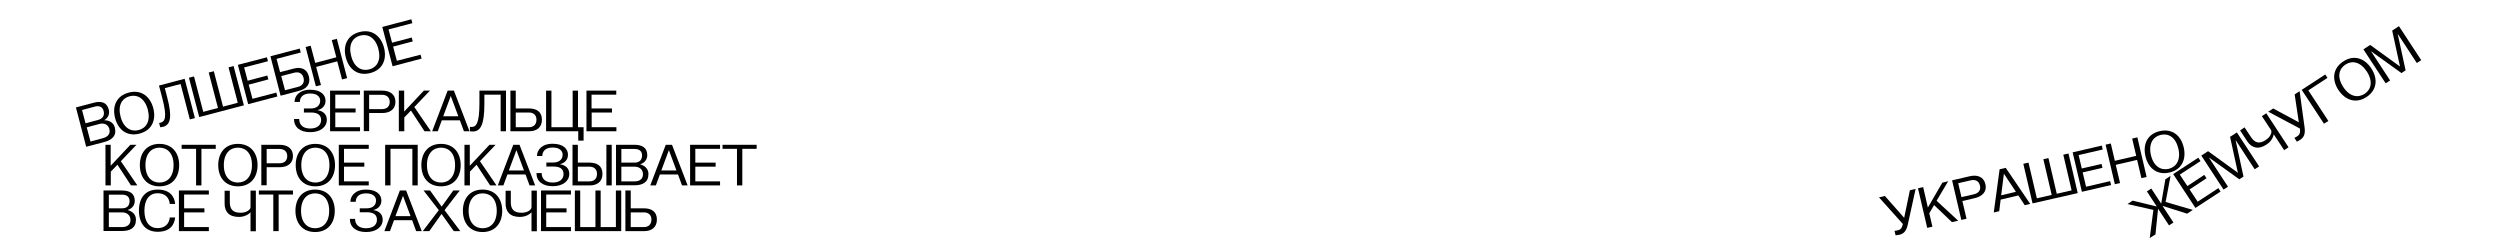 <?xml version="1.0" encoding="utf-8"?>
<!-- Generator: Adobe Illustrator 25.0.1, SVG Export Plug-In . SVG Version: 6.00 Build 0)  -->
<svg version="1.1" xmlns="http://www.w3.org/2000/svg" xmlns:xlink="http://www.w3.org/1999/xlink" x="0px" y="0px"
	 viewBox="0 0 1920 192" style="enable-background:new 0 0 1920 192;" xml:space="preserve">
<g id="Layer_1">
	<path d="M66.2,112.7l-7.9-30.2l13.7-3.6c5.6-1.5,10.1-0.4,11.5,5.2c1.5,5.6-3.3,8.1-3.3,8.1l0.1,0.2c0,0,6.3-0.4,7.9,5.6
		c1.6,6-2,9.5-8.2,11.1L66.2,112.7z M63,84.5l2.7,10.2l9.7-2.6c3.2-0.9,5.1-3.1,4.2-6.8c-0.9-3.5-3.6-4.3-6.9-3.4L63,84.5z
		 M79.1,106.1c3.7-1,5.8-3.3,4.9-7c-1-3.7-4.3-4.8-7.7-3.9l-9.7,2.6l2.9,10.9L79.1,106.1z"/>
	<path d="M88.4,90.7c-2.4-9.1,1-17.1,10.5-19.6c9.5-2.5,16.4,2.9,18.8,11.9c2.4,9.1-1,17.1-10.5,19.6S90.8,99.8,88.4,90.7z
		 M106.5,99.9c5.8-1.5,9.3-6.9,7-15.7c-2.3-8.8-8.1-11.8-13.9-10.3c-5.8,1.5-9.3,6.9-7,15.7C94.9,98.4,100.7,101.4,106.5,99.9z"/>
	<path d="M122.2,94.4c0,0,0.5,0,1.2-0.2c3.2-0.9,5.2-3.9,1.2-19l-2.5-9.5l19.7-5.2l7.9,30.2l-3.9,1l-7.1-27.2l-12.1,3.2l1.8,7
		c4,15.3,2.6,21.2-3.2,22.7c-1.2,0.3-2.2,0.3-2.2,0.3L122.2,94.4z"/>
	<path d="M153,89.9l-7.9-30.2l3.9-1l7.1,27.2l11.3-3l-7.1-27.2l3.9-1l7.1,27.2l11.3-3l-7.1-27.2l3.9-1l7.9,30.2L153,89.9z"/>
	<path d="M182.7,49.8L205,44l0.8,3l-18.3,4.8l2.7,10.2l15.1-4l0.8,3l-15.1,4l2.9,10.9l18.3-4.8l0.8,3L190.6,80L182.7,49.8z"/>
	<path d="M207.7,43.2l22.5-5.9l0.8,3l-18.6,4.9l2.7,10.2l10.4-2.7c5.3-1.4,10.1-0.2,11.7,5.9c1.6,6-1.9,9.7-7.3,11.1l-14.4,3.8
		L207.7,43.2z M229,66.7c3.2-0.9,5.1-3.3,4.1-7c-0.9-3.5-3.7-4.7-7-3.9L216,58.4l2.9,10.9L229,66.7z"/>
	<path d="M238.6,35.1l3.5,13.2l16.2-4.3l-3.5-13.2l3.9-1l7.9,30.2l-3.9,1l-3.7-13.9l-16.2,4.3l3.7,13.9l-3.9,1l-7.9-30.2L238.6,35.1
		z"/>
	<path d="M265.6,44.2c-2.4-9.1,1-17.1,10.5-19.6c9.5-2.5,16.4,2.9,18.8,11.9c2.4,9.1-1,17.1-10.5,19.6
		C274.8,58.6,267.9,53.2,265.6,44.2z M283.6,53.3c5.8-1.5,9.3-6.9,7-15.7c-2.3-8.8-8.1-11.8-13.9-10.3c-5.8,1.5-9.3,6.9-7,15.7
		C272,51.9,277.8,54.8,283.6,53.3z"/>
	<path d="M293.6,20.7l22.3-5.9l0.8,3l-18.3,4.8l2.7,10.2l15.1-4l0.8,3l-15.1,4l2.9,10.9L323,42l0.8,3l-22.3,5.9L293.6,20.7z"/>
	<path d="M229.8,91.5c0,4.3,2.9,7.2,8.4,7.2c5.8,0,8.4-2.9,8.4-6.5c0-4.6-3.6-5.8-7.9-5.8h-5.3v-3.1h5.3c4.6,0,7.2-2.4,7.2-6
		c0-2.6-1.9-5.5-7.7-5.5c-6.2,0-7.9,3.6-7.9,6.5h-4.1c0-4.3,3.4-9.4,12-9.4s11.8,4.3,11.8,8.4c0,6.2-6,7.2-6,7.2v0.2
		c0,0,7,0.5,7,7.4c0,5.5-5,9.4-12.7,9.4c-7.9,0-12.5-3.8-12.5-10.1H229.8z"/>
	<path d="M253.5,69.6h23v3.1h-19v10.6h15.6v3.1h-15.6v11.3h19v3.1h-23V69.6z"/>
	<path d="M279.4,100.8V69.6h14.2c5.5,0,10.1,2.6,10.1,8.6c0,6-4.6,8.6-10.1,8.6h-10.1v13.9H279.4z M283.5,83.8h9.8
		c3.4,0,6-1.7,6-5.5c0-3.8-2.6-5.5-6-5.5h-9.8V83.8z"/>
	<path d="M306.3,100.8V69.6h4.1v16.1l15.1-16.1h4.7l-12,12.6l12.7,18.6h-4.9l-10.4-15.9l-5.1,5.3v10.6H306.3z"/>
	<path d="M343.8,69.6h4.8l12,31.2h-4.3l-3.1-8.4h-13.9l-3.1,8.4h-4.3L343.8,69.6z M352,89.3l-5.8-15.6l-5.8,15.6H352z"/>
	<path d="M361,97.4c0,0,0.5,0.1,1.2,0.1c3.4,0,6-2.5,6-18.1v-9.8h20.4v31.2h-4.1V72.7h-12.5v7.2c0,15.8-2.9,21.1-8.9,21.1
		c-1.2,0-2.2-0.2-2.2-0.2V97.4z"/>
	<path d="M392,100.8V69.6h4.1v13.7h10.3c5.5,0,9.8,2.4,9.8,8.6s-4.3,8.9-9.8,8.9H392z M406.2,97.7c3.4,0,5.8-1.9,5.8-5.8
		c0-3.6-2.4-5.5-5.8-5.5h-10.1v11.3H406.2z"/>
	<path d="M419.4,69.6h4.1v28.1h16.3V69.6h4.1v28.1h4.3V108h-4.1v-7.2h-24.7V69.6z"/>
	<path d="M450.3,69.6h23v3.1h-19v10.6H470v3.1h-15.6v11.3h19v3.1h-23V69.6z"/>
	<path d="M81,142.4v-31.2H85v16.1l15.1-16.1h4.7l-12,12.6l12.7,18.6h-4.9l-10.4-15.9l-5.1,5.3v10.6H81z"/>
	<path d="M107.4,126.8c0-9.4,5.3-16.3,15.1-16.3s15.1,7,15.1,16.3c0,9.4-5.3,16.3-15.1,16.3S107.4,136.2,107.4,126.8z M122.5,140.2
		c6,0,10.8-4.3,10.8-13.4c0-9.1-4.8-13.4-10.8-13.4c-6,0-10.8,4.3-10.8,13.4C111.7,135.9,116.5,140.2,122.5,140.2z"/>
	<path d="M139.5,114.3v-3.1h26.2v3.1h-11v28.1h-4.1v-28.1H139.5z"/>
	<path d="M167.6,126.8c0-9.4,5.3-16.3,15.1-16.3s15.1,7,15.1,16.3c0,9.4-5.3,16.3-15.1,16.3S167.6,136.2,167.6,126.8z M182.7,140.2
		c6,0,10.8-4.3,10.8-13.4c0-9.1-4.8-13.4-10.8-13.4c-6,0-10.8,4.3-10.8,13.4C171.9,135.9,176.7,140.2,182.7,140.2z"/>
	<path d="M200.7,142.4v-31.2h14.2c5.5,0,10.1,2.6,10.1,8.6c0,6-4.6,8.6-10.1,8.6h-10.1v13.9H200.7z M204.8,125.4h9.8
		c3.4,0,6-1.7,6-5.5c0-3.8-2.6-5.5-6-5.5h-9.8V125.4z"/>
	<path d="M227.1,126.8c0-9.4,5.3-16.3,15.1-16.3s15.1,7,15.1,16.3c0,9.4-5.3,16.3-15.1,16.3S227.1,136.2,227.1,126.8z M242.2,140.2
		c6,0,10.8-4.3,10.8-13.4c0-9.1-4.8-13.4-10.8-13.4c-6,0-10.8,4.3-10.8,13.4C231.4,135.9,236.2,140.2,242.2,140.2z"/>
	<path d="M260.2,111.2h23v3.1h-19v10.6h15.6v3.1h-15.6v11.3h19v3.1h-23V111.2z"/>
	<path d="M295.8,111.2h25v31.2h-4.1v-28.1h-16.8v28.1h-4.1V111.2z"/>
	<path d="M323.6,126.8c0-9.4,5.3-16.3,15.1-16.3s15.1,7,15.1,16.3c0,9.4-5.3,16.3-15.1,16.3S323.6,136.2,323.6,126.8z M338.7,140.2
		c6,0,10.8-4.3,10.8-13.4c0-9.1-4.8-13.4-10.8-13.4c-6,0-10.8,4.3-10.8,13.4C327.9,135.9,332.7,140.2,338.7,140.2z"/>
	<path d="M356.7,142.4v-31.2h4.1v16.1l15.1-16.1h4.7l-12,12.6l12.7,18.6h-4.9l-10.4-15.9l-5.1,5.3v10.6H356.7z"/>
	<path d="M394.2,111.2h4.8l12,31.2h-4.3l-3.1-8.4h-13.9l-3.1,8.4h-4.3L394.2,111.2z M402.4,130.9l-5.8-15.6l-5.8,15.6H402.4z"/>
	<path d="M416,133c0,4.3,2.9,7.2,8.4,7.2c5.8,0,8.4-2.9,8.4-6.5c0-4.6-3.6-5.8-7.9-5.8h-5.3v-3.1h5.3c4.6,0,7.2-2.4,7.2-6
		c0-2.6-1.9-5.5-7.7-5.5c-6.2,0-7.9,3.6-7.9,6.5h-4.1c0-4.3,3.4-9.4,12-9.4s11.8,4.3,11.8,8.4c0,6.2-6,7.2-6,7.2v0.2
		c0,0,7,0.5,7,7.4c0,5.5-5,9.4-12.7,9.4c-7.9,0-12.5-3.8-12.5-10.1H416z"/>
	<path d="M443.8,111.2v13.7h9.1c5.5,0,9.8,2.4,9.8,8.6s-4.3,8.9-9.8,8.9h-13.2v-31.2H443.8z M452.7,139.3c3.4,0,5.8-1.9,5.8-5.8
		c0-3.6-2.4-5.5-5.8-5.5h-8.9v11.3H452.7z M469.8,111.2v31.2h-4.1v-31.2H469.8z"/>
	<path d="M473.1,142.4v-31.2h14.2c5.8,0,9.8,2.2,9.8,7.9s-5.3,7-5.3,7v0.2c0,0,6.2,1.2,6.2,7.4s-4.3,8.6-10.8,8.6H473.1z
		 M477.2,114.3v10.6h10.1c3.4,0,5.8-1.7,5.8-5.5c0-3.6-2.4-5-5.8-5H477.2z M487.3,139.3c3.8,0,6.5-1.7,6.5-5.5
		c0-3.8-2.9-5.8-6.5-5.8h-10.1v11.3H487.3z"/>
	<path d="M511.3,111.2h4.8l12,31.2h-4.3l-3.1-8.4h-13.9l-3.1,8.4h-4.3L511.3,111.2z M519.5,130.9l-5.8-15.6l-5.8,15.6H519.5z"/>
	<path d="M530,111.2h23v3.1h-19v10.6h15.6v3.1h-15.6v11.3h19v3.1h-23V111.2z"/>
	<path d="M554.9,114.3v-3.1h26.2v3.1h-11v28.1H566v-28.1H554.9z"/>
	<path d="M79.5,177.5v-31.2h14.2c5.8,0,9.8,2.2,9.8,7.9s-5.3,7-5.3,7v0.2c0,0,6.2,1.2,6.2,7.4s-4.3,8.6-10.8,8.6H79.5z M83.6,149.4
		V160h10.1c3.4,0,5.8-1.7,5.8-5.5c0-3.6-2.4-5-5.8-5H83.6z M93.7,174.4c3.8,0,6.5-1.7,6.5-5.5c0-3.8-2.9-5.8-6.5-5.8H83.6v11.3H93.7
		z"/>
	<path d="M121.1,145.6c9.8,0,13,5.8,13.4,11h-4.1c-0.5-5.3-4.1-8.2-9.4-8.2c-6,0-10.1,4.6-10.1,13.4s4.1,13.4,10.1,13.4
		c5.3,0,8.9-2.9,9.4-8.2h4.1c-0.5,5.3-3.6,11-13.4,11c-9.6,0-14.4-6.7-14.4-16.3S111.5,145.6,121.1,145.6z"/>
	<path d="M137.4,146.3h23v3.1h-19V160h15.6v3.1h-15.6v11.3h19v3.1h-23V146.3z"/>
	<path d="M176.5,146.3v8.9c0,4.8,1.7,8.2,8.2,8.2c4.8,0,7.7-2.4,7.7-4.3v-12.7h4.1v31.2h-4.1v-14.6c0,0-2.9,3.6-8.9,3.6
		c-7.7,0-11-4.1-11-10.3v-9.8H176.5z"/>
	<path d="M198.8,149.4v-3.1H225v3.1h-11v28.1h-4.1v-28.1H198.8z"/>
	<path d="M226.9,161.9c0-9.4,5.3-16.3,15.1-16.3s15.1,7,15.1,16.3c0,9.4-5.3,16.3-15.1,16.3S226.9,171.2,226.9,161.9z M242,175.3
		c6,0,10.8-4.3,10.8-13.4c0-9.1-4.8-13.4-10.8-13.4c-6,0-10.8,4.3-10.8,13.4C231.2,171,236,175.3,242,175.3z"/>
	<path d="M272.7,168.1c0,4.3,2.9,7.2,8.4,7.2c5.8,0,8.4-2.9,8.4-6.5c0-4.6-3.6-5.8-7.9-5.8h-5.3V160h5.3c4.6,0,7.2-2.4,7.2-6
		c0-2.6-1.9-5.5-7.7-5.5c-6.2,0-7.9,3.6-7.9,6.5h-4.1c0-4.3,3.4-9.4,12-9.4s11.8,4.3,11.8,8.4c0,6.2-6,7.2-6,7.2v0.2
		c0,0,7,0.5,7,7.4c0,5.5-5,9.4-12.7,9.4c-7.9,0-12.5-3.8-12.5-10.1H272.7z"/>
	<path d="M307.1,146.3h4.8l12,31.2h-4.3l-3.1-8.4h-13.9l-3.1,8.4h-4.3L307.1,146.3z M315.3,166l-5.8-15.6l-5.8,15.6H315.3z"/>
	<path d="M337,161.4l-11.7-15.1h5l8.9,12.4l8.9-12.4h5l-11.7,15.1l12.1,16.1h-5l-9.4-13.2l-9.4,13.2h-5L337,161.4z"/>
	<path d="M355.5,161.9c0-9.4,5.3-16.3,15.1-16.3s15.1,7,15.1,16.3c0,9.4-5.3,16.3-15.1,16.3S355.5,171.2,355.5,161.9z M370.7,175.3
		c6,0,10.8-4.3,10.8-13.4c0-9.1-4.8-13.4-10.8-13.4c-6,0-10.8,4.3-10.8,13.4C359.9,171,364.7,175.3,370.7,175.3z"/>
	<path d="M392.3,146.3v8.9c0,4.8,1.7,8.2,8.2,8.2c4.8,0,7.7-2.4,7.7-4.3v-12.7h4.1v31.2h-4.1v-14.6c0,0-2.9,3.6-8.9,3.6
		c-7.7,0-11-4.1-11-10.3v-9.8H392.3z"/>
	<path d="M415.5,146.3h23v3.1h-19V160h15.6v3.1h-15.6v11.3h19v3.1h-23V146.3z"/>
	<path d="M441.5,177.5v-31.2h4.1v28.1h11.7v-28.1h4v28.1h11.7v-28.1h4.1v31.2H441.5z"/>
	<path d="M480.3,177.5v-31.2h4.1V160h10.3c5.5,0,9.8,2.4,9.8,8.6s-4.3,8.9-9.8,8.9H480.3z M494.5,174.4c3.4,0,5.8-1.9,5.8-5.8
		c0-3.6-2.4-5.5-5.8-5.5h-10.1v11.3H494.5z"/>
	<path d="M1447.6,150.5l14.8,16.8l4.4-21.2l4.4-1l-6,27.3c-1.2,5.5-3.5,7.2-6.5,7.9c-1.4,0.3-2.9,0.4-2.9,0.4l-0.8-3.4
		c0,0,1-0.1,2.4-0.4c1.6-0.4,3.2-0.9,4-4.9l-18.3-20.4L1447.6,150.5z"/>
	<path d="M1480.1,175l-7.1-30.4l4-0.9l3.6,15.7l11.1-19.1l4.5-1.1l-8.9,15l16.6,15.3l-4.8,1.1l-13.7-13.1l-3.7,6.3l2.4,10.3
		L1480.1,175z"/>
	<path d="M1506.3,168.9l-7.1-30.4l13.8-3.2c5.4-1.2,10.4,0.3,11.8,6.1c1.4,5.8-2.5,9.4-7.9,10.7l-9.8,2.3l3.2,13.6L1506.3,168.9z
		 M1506.4,151.4l9.6-2.2c3.3-0.8,5.5-3,4.6-6.7c-0.9-3.7-3.8-4.8-7.1-4l-9.6,2.2L1506.4,151.4z"/>
	<path d="M1535.7,130l4.7-1.1l18.8,27.7l-4.2,1l-4.9-7.5l-13.6,3.2l-1.1,8.9l-4.2,1L1535.7,130z M1548.2,147.3l-9.2-13.9l-2.1,16.6
		L1548.2,147.3z"/>
	<path d="M1561,156.2l-7.1-30.4l4-0.9l6.4,27.4l11.4-2.6l-6.4-27.4l3.9-0.9l6.4,27.4l11.4-2.6l-6.4-27.4l4-0.9l7.1,30.4L1561,156.2z
		"/>
	<path d="M1591.8,117l22.4-5.2l0.7,3l-18.5,4.3l2.4,10.3l15.2-3.5l0.7,3l-15.2,3.5l2.6,11l18.5-4.3l0.7,3l-22.4,5.2L1591.8,117z"/>
	<path d="M1621.1,110.2l3.1,13.3l16.4-3.8l-3.1-13.3l4-0.9l7.1,30.4l-4,0.9l-3.3-14l-16.4,3.8l3.3,14l-4,0.9l-7.1-30.4L1621.1,110.2
		z"/>
	<path d="M1647.7,120c-2.1-9.1,1.4-17.1,11-19.3c9.6-2.2,16.3,3.4,18.4,12.5c2.1,9.1-1.4,17.1-11,19.3
		C1656.6,134.7,1649.8,129.1,1647.7,120z M1665.5,129.7c5.8-1.4,9.5-6.7,7.5-15.5c-2.1-8.9-7.7-12-13.6-10.6
		c-5.8,1.4-9.5,6.7-7.5,15.5C1654,127.9,1659.7,131,1665.5,129.7z"/>
	<path d="M1651,182.8l2.8-21.6l-19.9-4.5l4-2.6l18.5,4.5l-7.6-11.6l3.4-2.2l7.6,11.6l3.2-18.7l4-2.6l-3.8,20l20.9,6.1l-4.4,2.9
		l-18.9-6l8.4,12.8l-3.4,2.2l-8.4-12.8l-2,19.7L1651,182.8z"/>
	<path d="M1669,133.7l19.3-12.6l1.7,2.6l-15.9,10.4l5.8,8.8l13-8.6l1.7,2.6l-13,8.6l6.2,9.4l15.9-10.4l1.7,2.6l-19.3,12.6
		L1669,133.7z"/>
	<path d="M1690.6,119.5l5.2-3.4l22.9,16.6l-6-27.6l5.2-3.4l17.1,26.1l-3.4,2.2l-14.7-22.5l6.1,28.1l-3.2,2.1l-23.4-16.8l14.7,22.5
		l-3.4,2.2L1690.6,119.5z"/>
	<path d="M1723.8,97.8l4.9,7.4c2.6,4,5.9,5.9,11.3,2.4c4-2.6,5.1-6.2,4.1-7.8l-7-10.6l3.4-2.2l17.1,26.1l-3.4,2.2l-8-12.2
		c0,0-0.4,4.6-5.5,7.9c-6.4,4.2-11.5,2.6-14.9-2.6l-5.4-8.2L1723.8,97.8z"/>
	<path d="M1745.8,83.3l19.7,10.6l-3.2-21.4l3.8-2.5l3.8,27.7c0.8,5.6-0.8,8-3.4,9.7c-1.2,0.8-2.5,1.4-2.5,1.4l-1.9-2.9
		c0,0,0.9-0.4,2.1-1.2c1.4-0.9,2.7-2,2.1-6L1742,85.8L1745.8,83.3z"/>
	<path d="M1784.8,95L1767.7,69l18.1-11.8l1.7,2.6l-14.7,9.6l15.4,23.5L1784.8,95z"/>
	<path d="M1795.9,69.1c-5.1-7.8-4.5-16.5,3.7-21.9c8.2-5.4,16.5-2.5,21.6,5.4c5.1,7.8,4.5,16.5-3.7,21.9
		C1809.3,79.9,1801.1,76.9,1795.9,69.1z M1816,72.1c5-3.3,6.7-9.5,1.7-17.2c-5-7.6-11.4-8.6-16.4-5.3c-5,3.3-6.7,9.5-1.7,17.2
		C1804.6,74.4,1810.9,75.3,1816,72.1z"/>
	<path d="M1815.1,37.9l5.2-3.4l22.9,16.6l-6-27.6l5.2-3.4l17.1,26.1l-3.4,2.2l-14.7-22.5l6.1,28.1l-3.2,2.1l-23.4-16.8l14.7,22.5
		l-3.4,2.2L1815.1,37.9z"/>
</g>
<g id="Layer_2">
</g>
</svg>

